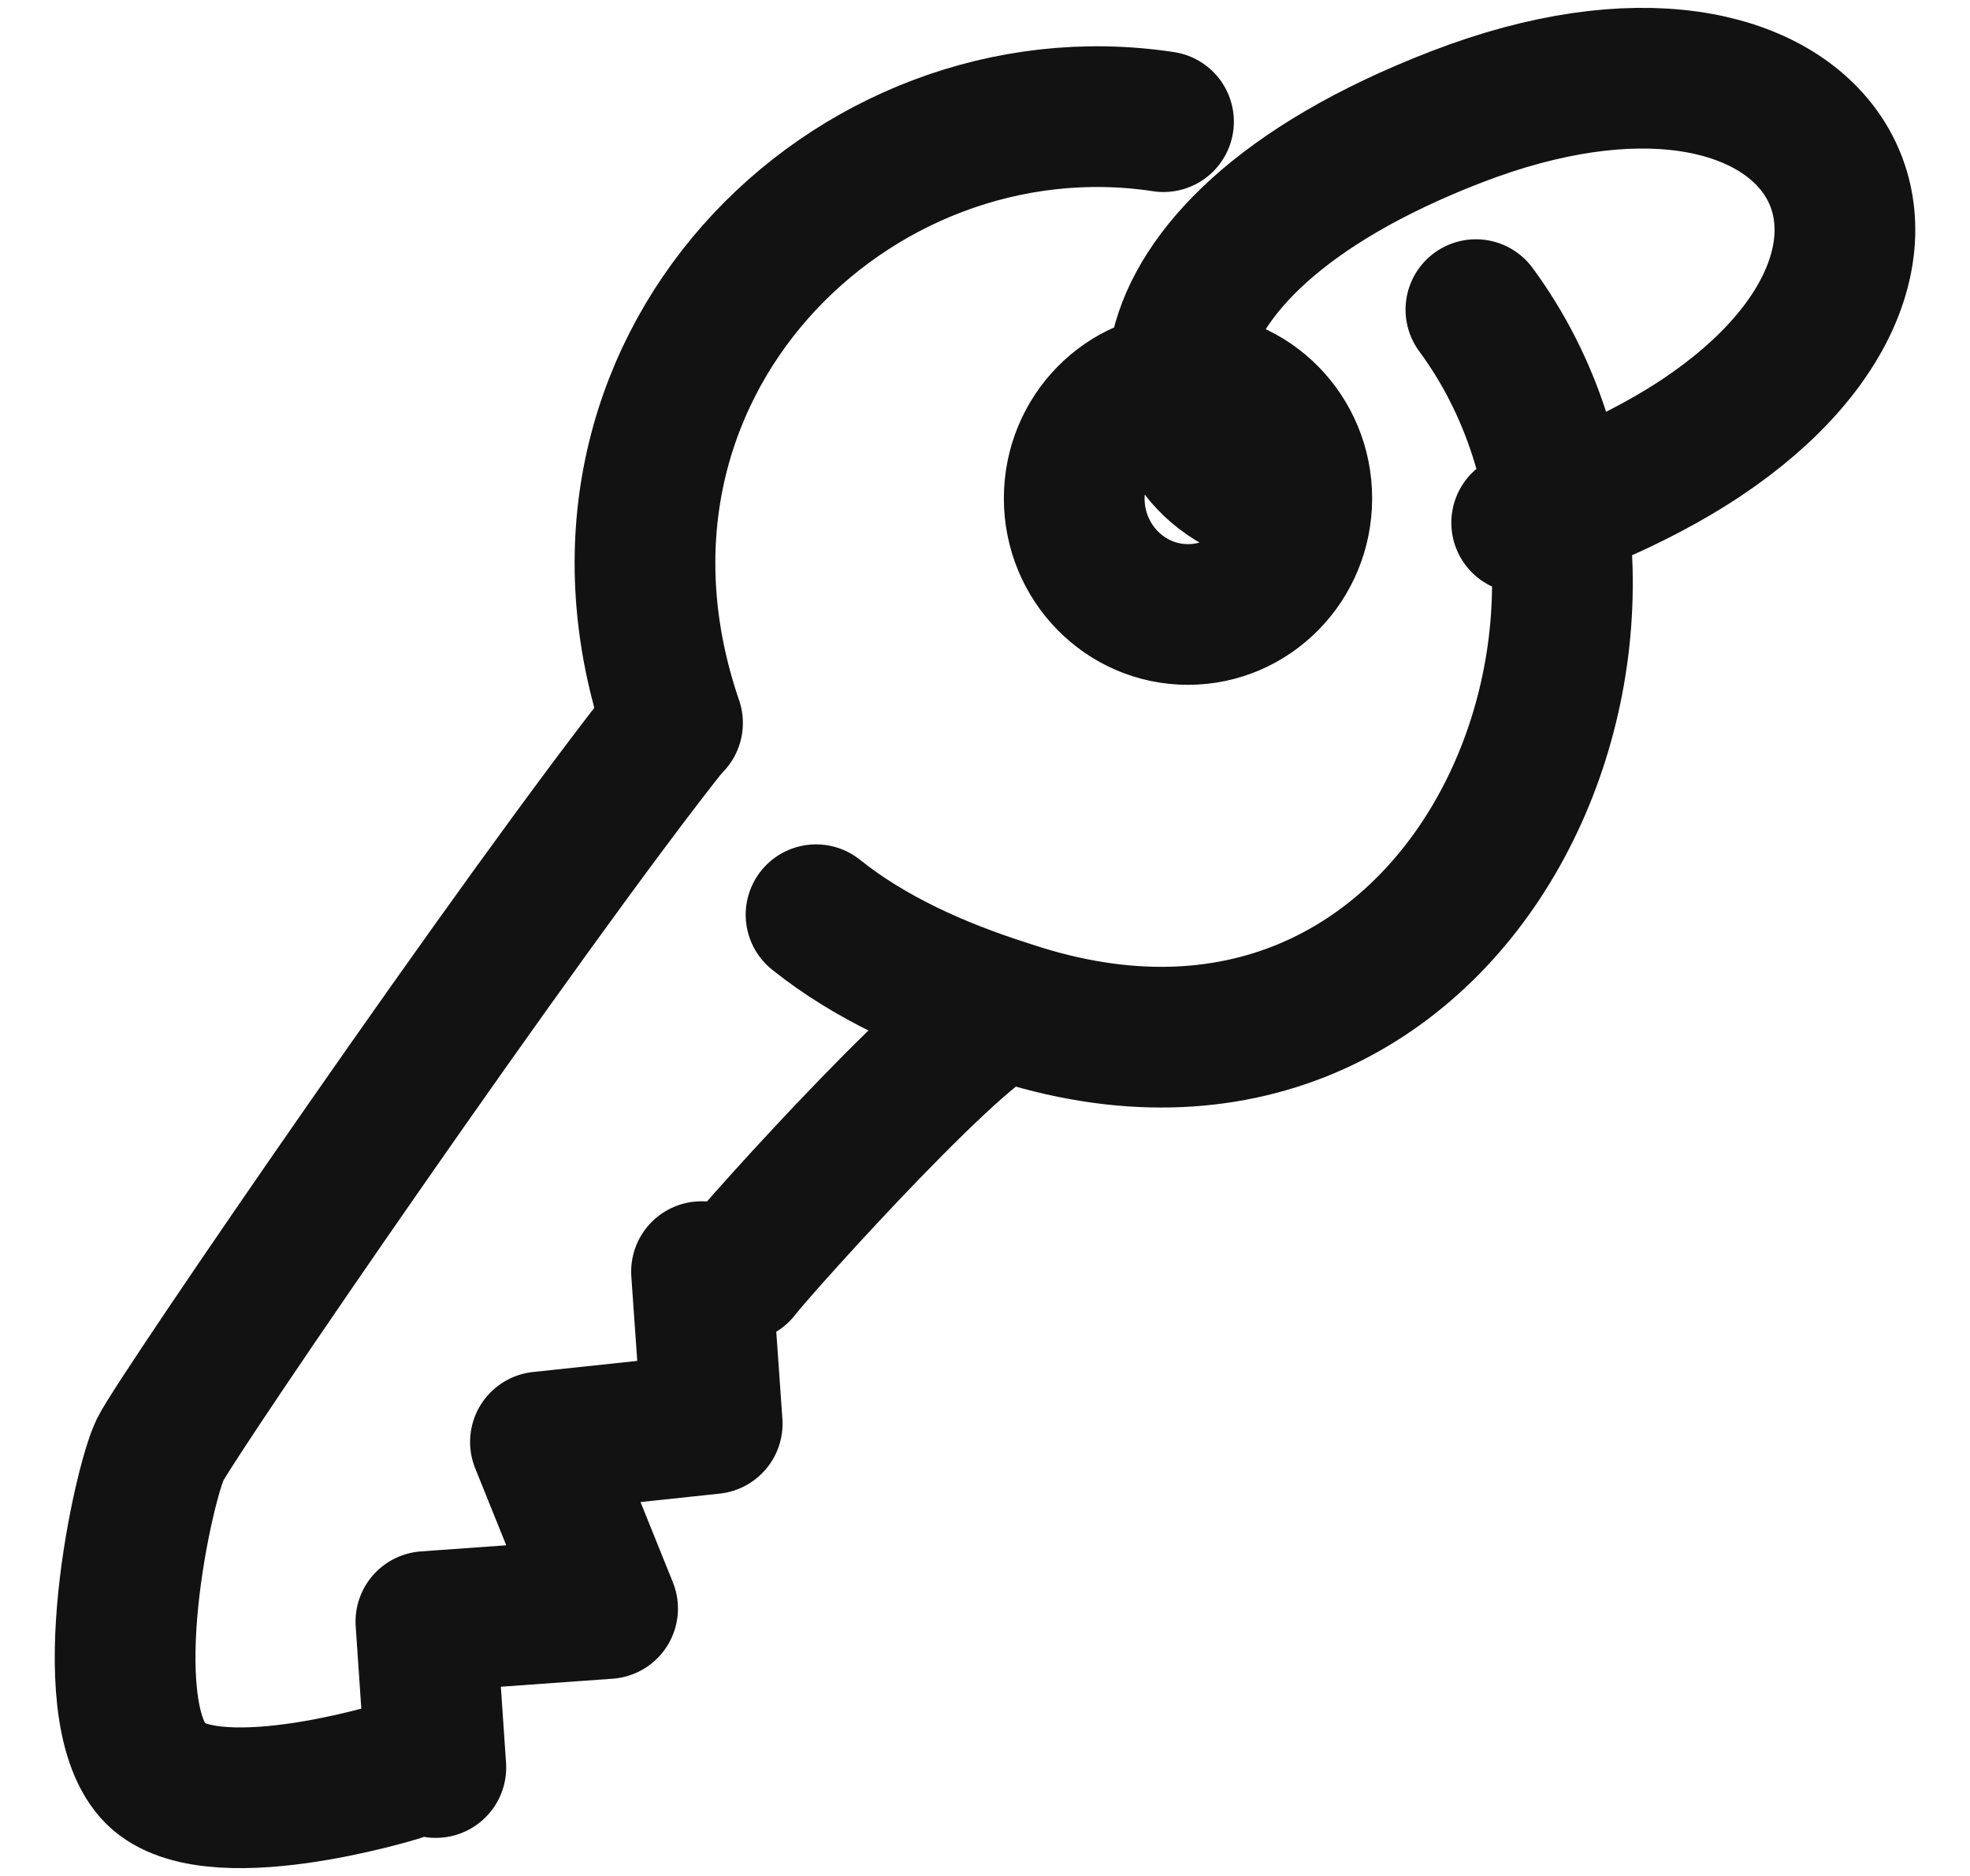 <svg width="21" height="20" viewBox="0 0 21 20" fill="none" xmlns="http://www.w3.org/2000/svg">
<path d="M15.733 3.301C18.134 6.559 15.627 12.4 10.759 10.779C10.441 10.673 8.089 13.288 7.885 13.557M7.169 7.708C5.875 3.928 9.082 0.792 12.403 1.297M4.247 18.884C4.247 18.884 2.195 19.52 1.634 18.884C1.007 18.176 1.528 15.821 1.707 15.455C1.886 15.088 5.598 9.671 7.161 7.708M7.478 13.557L7.592 15.178L5.761 15.373L6.477 17.149L4.54 17.288L4.646 18.844M8.699 9.752C9.269 10.209 9.986 10.534 10.735 10.771M16.221 5.573C16.994 5.313 17.629 5.003 18.134 4.669C21.162 2.649 19.396 -0.251 15.521 1.248C11.752 2.706 12.102 5.028 13.649 5.313M13.877 5.313C13.877 5.997 13.334 6.551 12.664 6.551C11.994 6.551 11.451 5.997 11.451 5.313C11.451 4.629 11.994 4.074 12.664 4.074C13.334 4.074 13.877 4.629 13.877 5.313Z" stroke="#121212" stroke-width="1.5" stroke-linecap="round" stroke-linejoin="round"/>
</svg>
